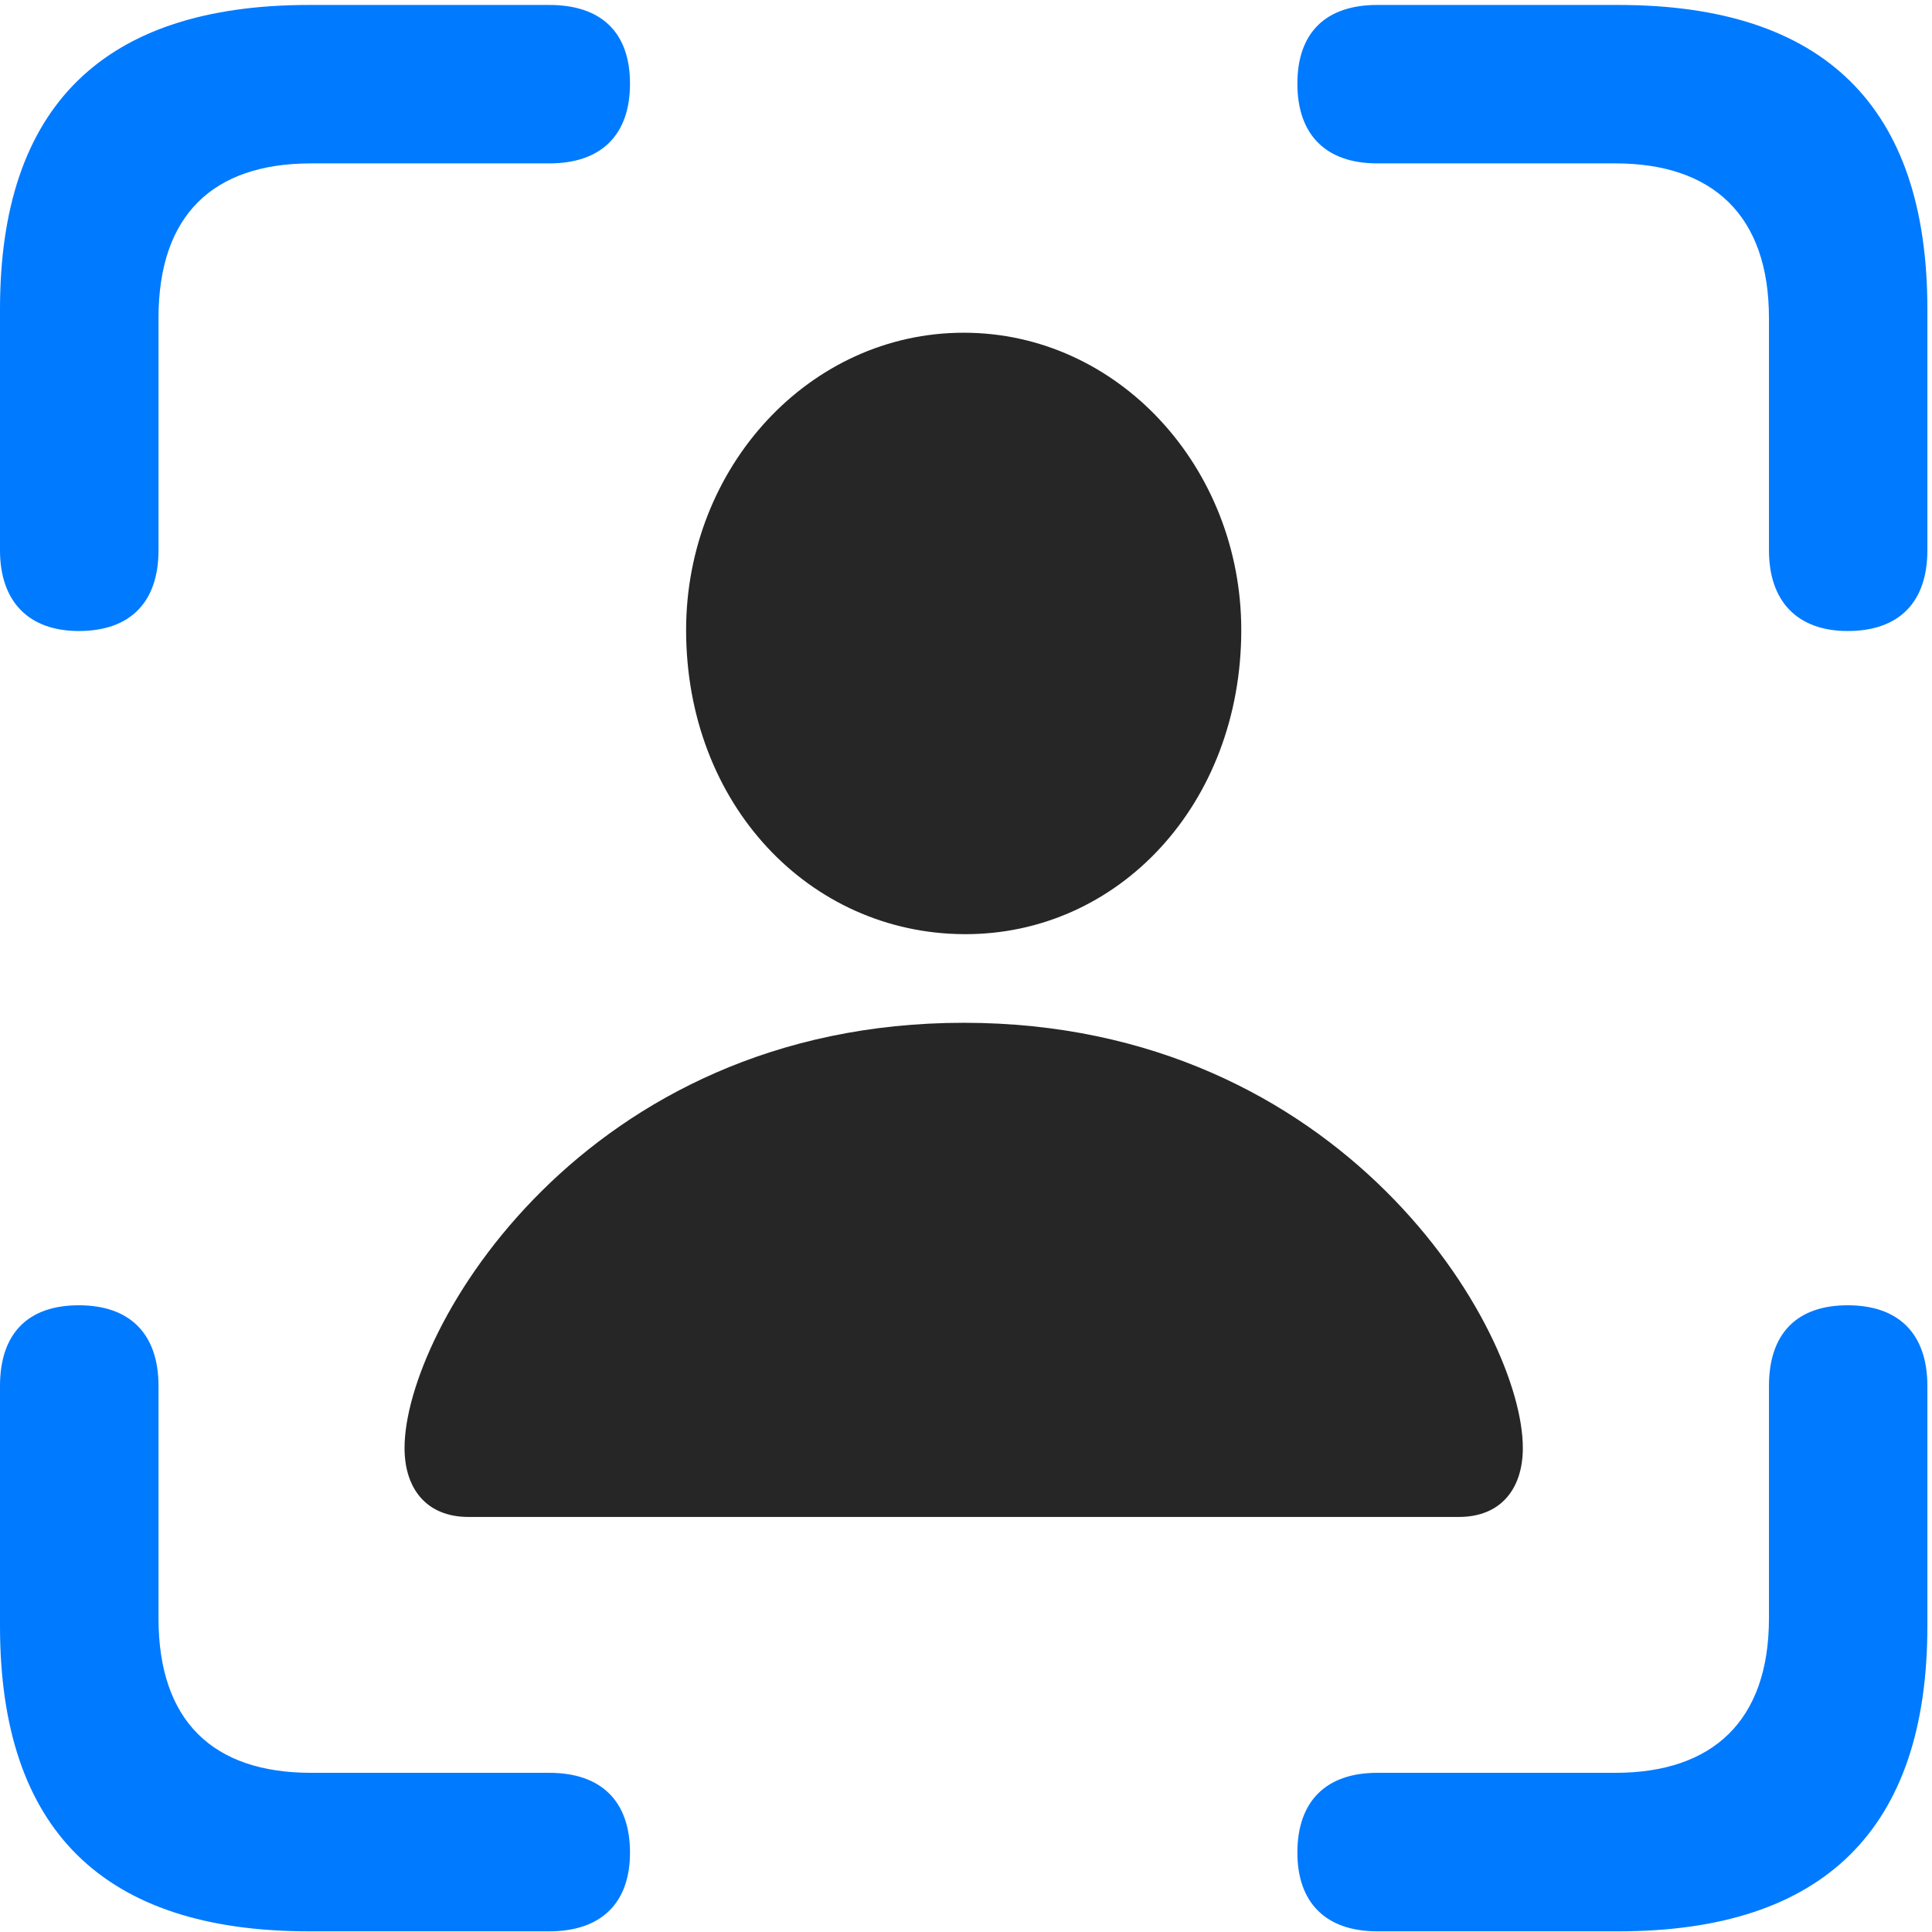 <svg width="23" height="23" viewBox="0 0 23 23" fill="none" xmlns="http://www.w3.org/2000/svg">
<path d="M0.938 7.512C1.559 7.512 1.887 7.16 1.887 6.551V3.785C1.887 2.566 2.531 1.945 3.703 1.945H6.539C7.16 1.945 7.5 1.605 7.5 0.996C7.5 0.387 7.16 0.059 6.539 0.059H3.68C1.23 0.059 0 1.266 0 3.68V6.551C0 7.16 0.34 7.512 0.938 7.512ZM21.996 7.512C22.617 7.512 22.945 7.16 22.945 6.551V3.68C22.945 1.266 21.715 0.059 19.266 0.059H16.395C15.785 0.059 15.445 0.387 15.445 0.996C15.445 1.605 15.785 1.945 16.395 1.945H19.23C20.391 1.945 21.059 2.566 21.059 3.785V6.551C21.059 7.16 21.398 7.512 21.996 7.512ZM3.68 22.992H6.539C7.16 22.992 7.5 22.652 7.5 22.055C7.5 21.445 7.16 21.105 6.539 21.105H3.703C2.531 21.105 1.887 20.484 1.887 19.266V16.5C1.887 15.879 1.547 15.539 0.938 15.539C0.328 15.539 0 15.879 0 16.5V19.359C0 21.785 1.23 22.992 3.68 22.992ZM16.395 22.992H19.266C21.715 22.992 22.945 21.773 22.945 19.359V16.5C22.945 15.879 22.605 15.539 21.996 15.539C21.387 15.539 21.059 15.879 21.059 16.5V19.266C21.059 20.484 20.391 21.105 19.23 21.105H16.395C15.785 21.105 15.445 21.445 15.445 22.055C15.445 22.652 15.785 22.992 16.395 22.992Z" fill="#007AFF"/>
<path d="M5.578 18.059H17.367C17.871 18.059 18.129 17.719 18.129 17.238C18.129 15.832 15.996 12.176 11.473 12.176C6.949 12.176 4.816 15.832 4.816 17.238C4.816 17.719 5.074 18.059 5.578 18.059ZM11.473 11.121C13.312 11.133 14.777 9.574 14.777 7.5C14.777 5.566 13.312 3.961 11.473 3.961C9.633 3.961 8.168 5.566 8.168 7.5C8.168 9.574 9.633 11.109 11.473 11.121Z" fill="black" fill-opacity="0.85"/>
</svg>
